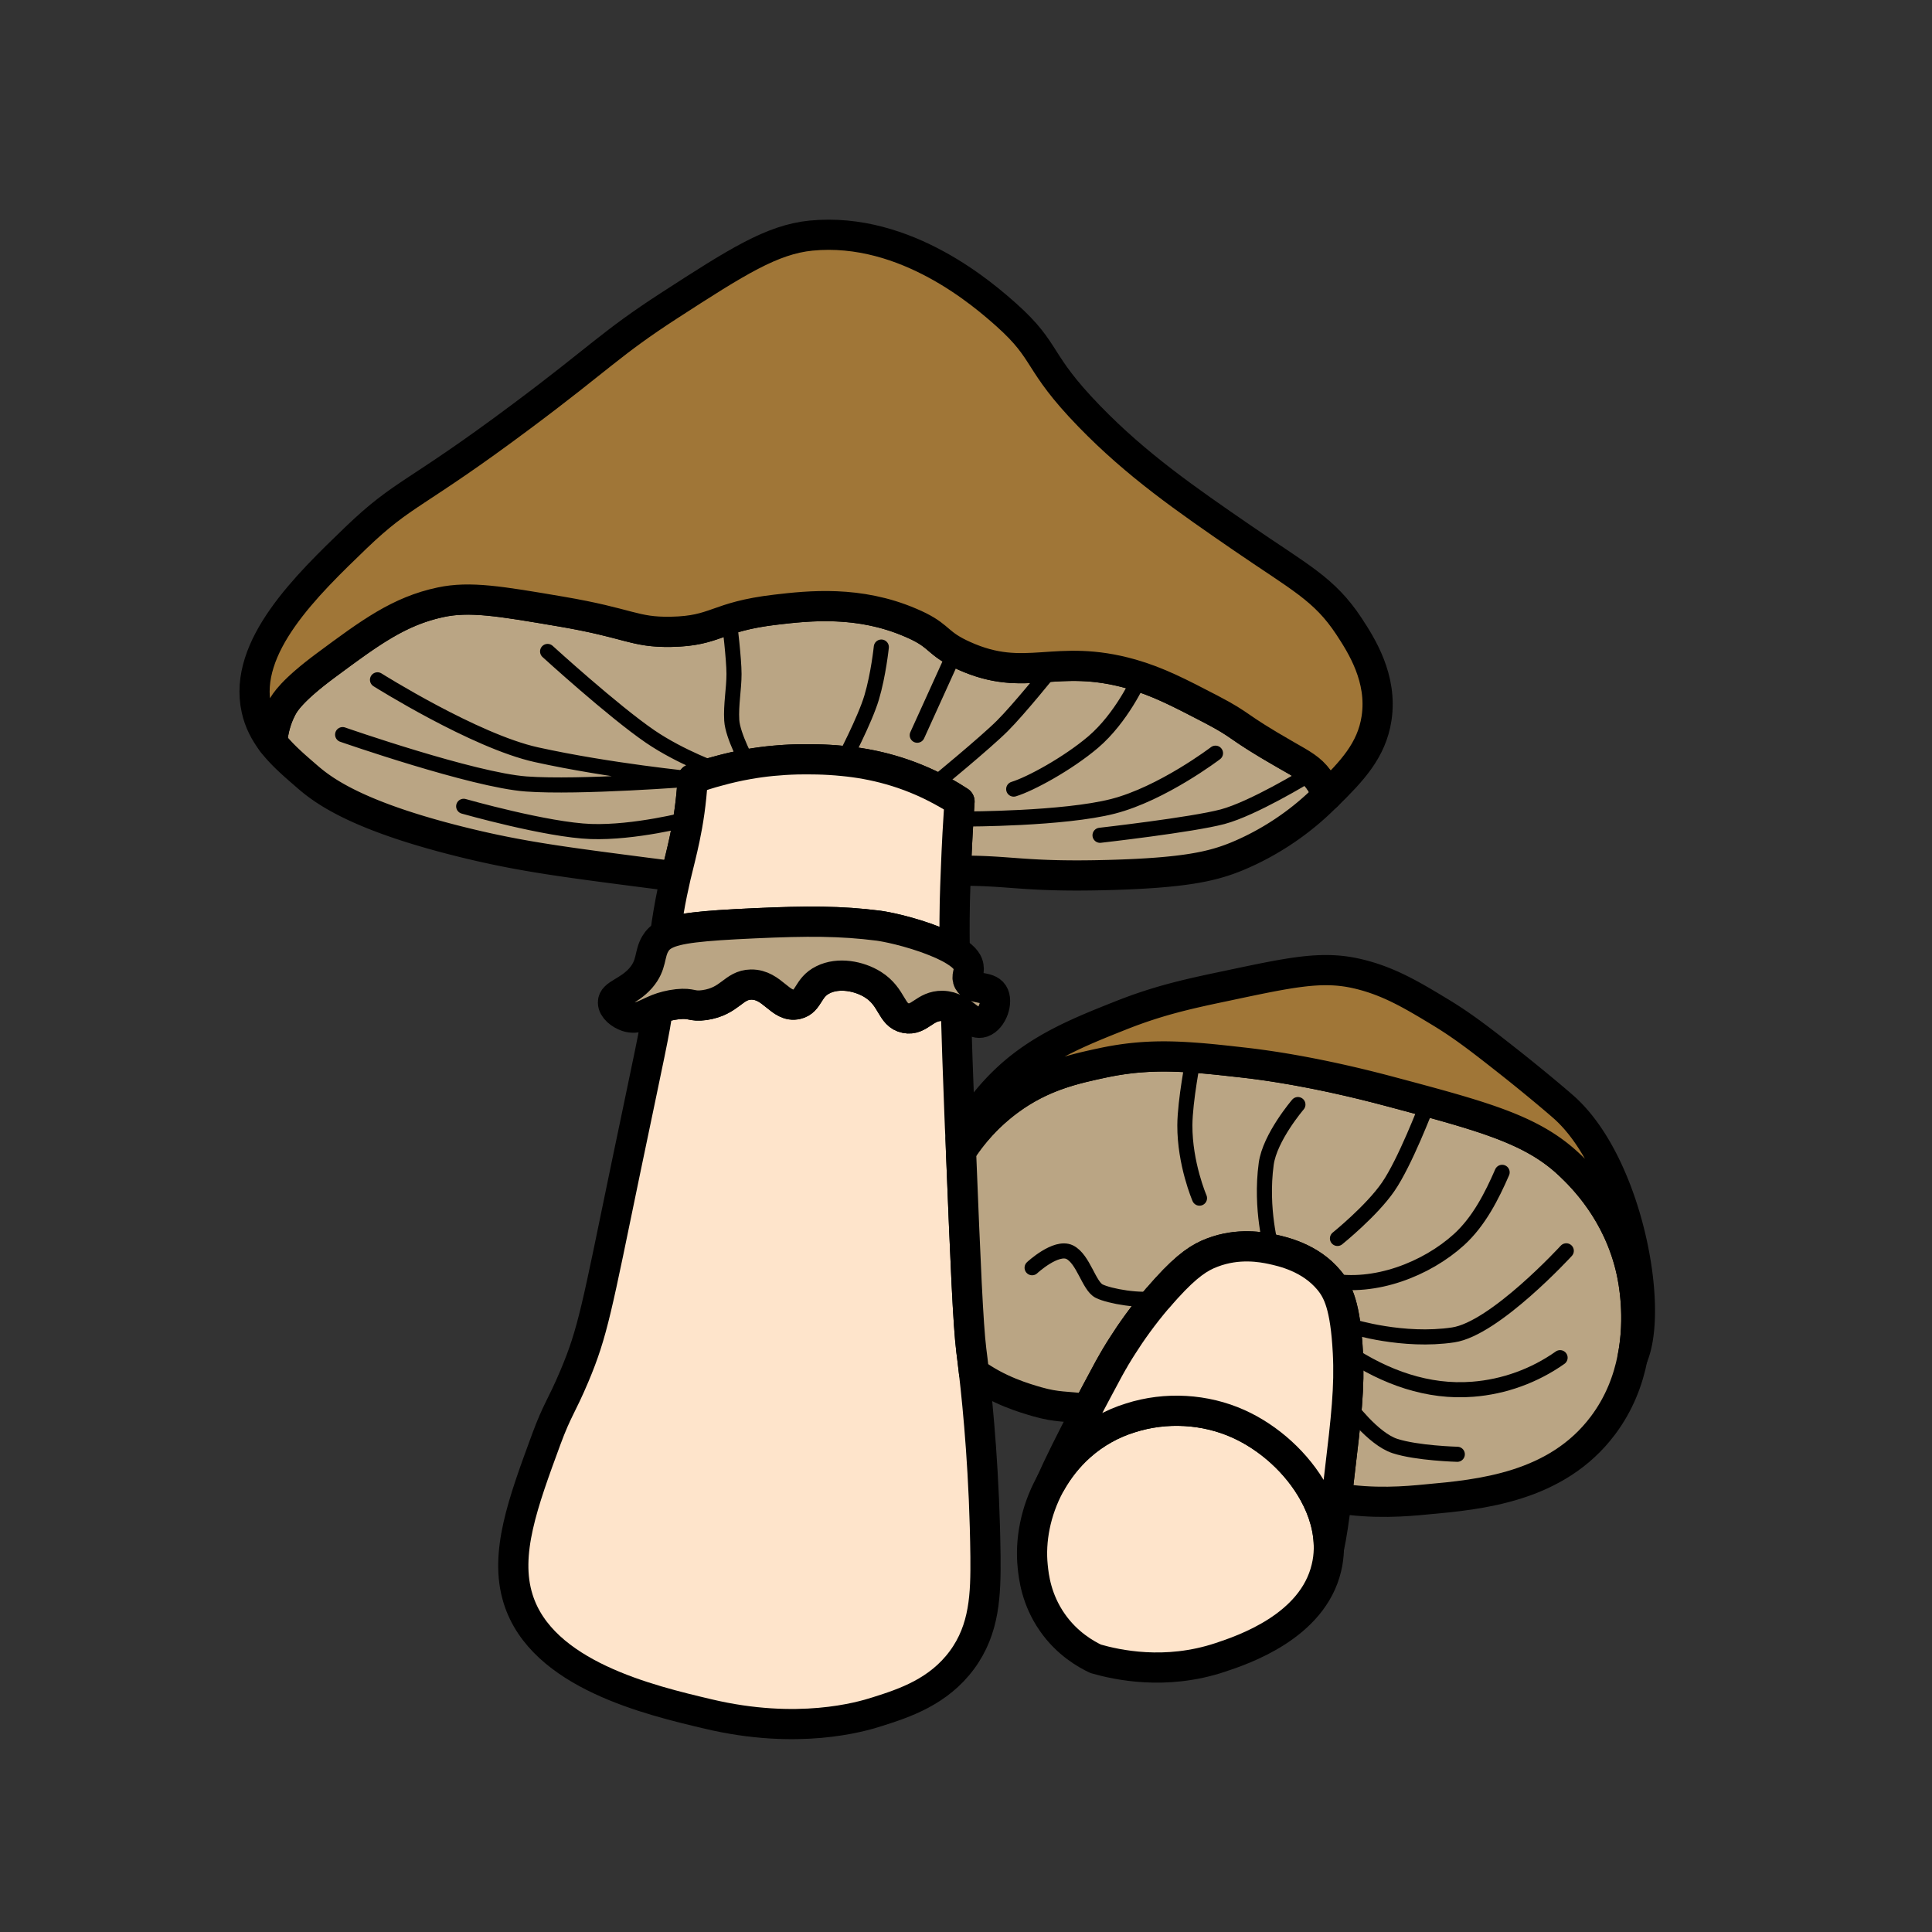 <svg xmlns="http://www.w3.org/2000/svg" id="Calque_1" data-name="Calque 1" viewBox="0 0 128 128"><rect x="0" y="0" width="128" height="128" fill="#333333" stroke="none"/><defs><style>.cls-1,.cls-2,.cls-3,.cls-4{stroke:#000;stroke-linecap:round;stroke-linejoin:round}.cls-1{fill:none}.cls-2{fill:#a07637}.cls-2,.cls-3,.cls-4{stroke-width:2px}.cls-3{fill:#baa584}.cls-4{fill:#fee4cb}</style></defs><path d="M87.93 52.7c-.09.09-.18.17-.27.26-2.37 2.32-4.8 3.4-5.74 3.79-1.58.64-3.38 1.08-8.42 1.22-5.76.16-6.54-.33-10.17-.28.06-1.68.15-3.22.24-4.59-.34-.22-.71-.45-1.12-.67a16.84 16.84 0 0 0-6.57-2.01c-1.25-.13-2.3-.12-3.05-.11-1.16.03-2.25.14-3.26.32-.69.12-1.34.27-1.95.44-.62.16-1.2.35-1.73.54-.09 1.57-.3 2.88-.52 3.92-.19.91-.38 1.63-.6 2.54-.55-.07-1.14-.15-1.78-.23-5.56-.72-8.35-1.08-11.96-1.95-7.26-1.75-9.56-3.48-10.62-4.39-.89-.77-1.74-1.49-2.38-2.33.07-.77.26-1.55.67-2.31.17-.31.63-1.11 2.93-2.81 2.89-2.14 4.82-3.57 7.57-4.15 1.93-.41 3.93-.07 7.93.61 4.6.78 4.85 1.39 7.32 1.35 3.07-.06 2.94-1 6.96-1.47 2.21-.26 5.49-.61 8.91.86 1.82.77 1.68 1.21 2.97 1.91.16.09.35.18.57.28 4.13 1.87 6.04-.22 11.11 1.22 1.77.51 3.13 1.22 5.25 2.32 2.27 1.19 1.46 1.02 5 3.05 1.07.61 1.62.9 2.13 1.59.26.35.44.71.58 1.08Z" class="cls-3"/><path d="M91.2 47.59c-.32 2.12-1.64 3.51-3.27 5.11-.14-.37-.32-.73-.58-1.08-.51-.69-1.06-.98-2.13-1.59-3.54-2.03-2.73-1.86-5-3.05-2.12-1.1-3.48-1.81-5.25-2.32-5.07-1.44-6.98.65-11.11-1.22-.22-.1-.41-.19-.57-.28-1.29-.7-1.15-1.14-2.97-1.91-3.42-1.47-6.7-1.12-8.91-.86-4.02.47-3.89 1.41-6.96 1.47-2.47.04-2.72-.57-7.32-1.35-4-.68-6-1.02-7.93-.61-2.75.58-4.68 2.01-7.57 4.15-2.3 1.7-2.76 2.5-2.93 2.81-.41.76-.6 1.54-.67 2.31-.48-.64-.86-1.35-1.04-2.19-.91-4.13 3.33-8.21 6.59-11.35 3.21-3.08 3.82-2.7 10.99-8.06 5.2-3.88 5.87-4.8 9.76-7.32 4.51-2.92 6.82-4.38 9.4-4.64 6.34-.62 11.55 4.02 12.94 5.25 2.8 2.5 1.93 3.04 5.49 6.71 3.16 3.26 6.44 5.52 10.13 8.06 3.84 2.64 5.45 3.39 7.08 5.86.84 1.28 2.23 3.46 1.83 6.1Z" class="cls-2"/><path d="M63.57 53.1c-.09 1.37-.18 2.91-.24 4.59-.03.66-.05 1.34-.07 2.04-.01.54-.03 1.48-.01 3.27-.41-.26-1.01-.54-1.89-.86-1.84-.64-3.15-.81-3.15-.81-2.5-.32-4.73-.32-8.23-.16-3.55.16-5.11.33-5.91.75.05-.44.13-.91.21-1.41.17-1.01.34-1.78.49-2.44.22-.91.41-1.63.6-2.54.22-1.04.43-2.35.52-3.92.53-.19 1.11-.38 1.73-.54.61-.17 1.26-.32 1.95-.44 1.01-.18 2.1-.29 3.26-.32.75-.01 1.8-.02 3.05.11 1.88.18 4.2.7 6.57 2.01.41.22.78.45 1.12.67ZM63.73 109.98c-1.55 2.1-3.79 2.85-5.6 3.42-1.14.37-5.28 1.56-11.2.16-3.89-.92-11.03-2.6-12.6-7.62-.94-2.99.32-6.39 1.86-10.58.74-2 1-2.14 1.87-4.2 1.22-2.9 1.47-4.43 3.42-13.85 1.56-7.49 1.94-9.13 2.09-10.46.36-.14.79-.26 1.32-.32.98-.1.91.18 1.78.06 1.72-.25 1.91-1.34 3.09-1.36 1.43-.02 1.93 1.56 3.04 1.3.82-.19.69-1.11 1.73-1.62 1.02-.51 2.39-.25 3.3.32 1.32.83 1.19 2.03 2.17 2.22.93.19 1.25-.83 2.44-.81.35 0 .64.1.89.24.05 1.85.13 4.14.24 7.01.02.54.04 1.07.07 1.57l.03.83c.3 7.52.47 11.44.68 13.16.04.34.11.84.18 1.49.28 2.42.7 6.84.76 12.2.02 2.48-.04 4.78-1.56 6.84Z" class="cls-4"/><path d="M65.09 67.73c-.59.2-1.02-.49-1.76-.85-.25-.14-.54-.23-.89-.24-1.19-.02-1.51 1-2.44.81-.98-.19-.85-1.39-2.17-2.22-.91-.57-2.28-.83-3.3-.32-1.04.51-.91 1.43-1.73 1.62-1.11.26-1.61-1.32-3.04-1.3-1.18.02-1.37 1.11-3.09 1.36-.87.12-.8-.16-1.78-.06-.53.06-.96.18-1.32.32-.84.34-1.33.74-2.04.5-.44-.15-.92-.53-.92-.93-.01-.57 1.01-.68 1.84-1.62.77-.89.54-1.56.97-2.28.15-.25.34-.44.65-.6.8-.42 2.36-.59 5.91-.75 3.5-.16 5.73-.16 8.23.16 0 0 1.31.17 3.15.81.88.32 1.48.6 1.89.86.77.47.89.83.92 1.04.07.42-.18.64 0 .98.32.59 1.29.28 1.63.81.34.52-.05 1.67-.71 1.9ZM108.16 89.95h0c-.29 1.48-.87 3.04-1.96 4.49-3.08 4.11-8.15 4.58-11.7 4.9-1.33.13-3.48.32-5.94-.09.06-.48.12-.99.18-1.53.46-3.85.68-5.82.56-8.12-.16-3.06-.65-4.05-1.23-4.76-1.26-1.54-3.14-1.93-3.82-2.08-.62-.13-2.2-.44-3.94.23-.82.31-1.63.82-3.03 2.36-.2.22-.39.44-.57.65h-.01c-.99 1.16-1.77 2.27-2.32 3.14-.15.22-.27.43-.38.61-.06.1-.12.19-.16.27-.06.09-.1.17-.14.24-.18.3-.29.53-.36.65-.48.89-.91 1.7-1.3 2.44-1.44-.2-1.96-.09-3.33-.48-.82-.24-2.57-.74-4.18-1.93-.07-.65-.14-1.15-.18-1.49-.21-1.72-.38-5.64-.68-13.16.75-1.16 1.78-2.35 3.16-3.37 2.23-1.65 4.39-2.11 6.26-2.51 2.13-.45 3.94-.49 5.98-.34 1.05.07 2.17.2 3.42.34 1.11.13 4.51.55 9.51 1.88 6.34 1.69 9.52 2.54 12.01 4.91.81.77 3.21 3.12 4.07 7 .14.64.62 3.02.08 5.75Z" class="cls-3"/><path d="M108.16 89.95c.54-2.73.06-5.11-.08-5.75-.86-3.88-3.26-6.23-4.07-7-2.49-2.37-5.67-3.22-12.01-4.91-5-1.33-8.4-1.75-9.51-1.88-1.25-.14-2.37-.27-3.42-.34-2.04-.15-3.85-.11-5.98.34-1.87.4-4.03.86-6.26 2.51a12.879 12.879 0 0 0-3.16 3.37l-.03-.83c.79-1.42 1.81-2.79 2.98-3.9 2.25-2.15 4.93-3.21 7.62-4.28 2.59-1.03 4.62-1.46 7.1-1.98 4.1-.87 6.14-1.3 8.36-.84 2.19.46 3.82 1.45 5.74 2.61 1.53.93 2.67 1.82 4.6 3.34 1.63 1.29 3.16 2.58 3.66 3.03 4.12 3.78 5.89 13.22 4.46 16.51Z" class="cls-2"/><path d="M88.04 102.61v.02c-.01.42-.06.83-.16 1.24-.92 3.9-5.54 5.44-7.04 5.94-3.64 1.21-6.85.49-8.25.09-.63-.3-1.89-1-2.87-2.41-1.06-1.52-1.23-3.01-1.3-3.71-.18-1.72.19-3.66 1.12-5.39.03-.05.05-.09.07-.13.5-.89 1.15-1.73 1.96-2.45.99-.88 2.12-1.5 3.32-1.87 2.36-.76 4.97-.59 7.15.39 2.03.91 3.91 2.6 5.01 4.6.64 1.16 1.01 2.42.99 3.68Z" class="cls-4"/><path d="M88.74 97.72c-.06.54-.12 1.05-.18 1.53-.17 1.37-.33 2.48-.52 3.36.02-1.26-.35-2.52-.99-3.68-1.1-2-2.98-3.69-5.01-4.6-2.18-.98-4.79-1.15-7.15-.39-1.2.37-2.33.99-3.32 1.87-.81.72-1.46 1.56-1.96 2.45.5-1.14 1.28-2.71 2.43-4.91.39-.74.82-1.55 1.3-2.44.07-.12.18-.35.36-.65.05-.07.09-.16.14-.24.04-.08.1-.17.16-.27.11-.19.24-.39.38-.61.55-.87 1.33-1.98 2.32-3.14h.01c.18-.21.37-.43.57-.65 1.4-1.54 2.21-2.05 3.03-2.36 1.74-.67 3.32-.36 3.94-.23.68.15 2.56.54 3.82 2.08.58.71 1.07 1.7 1.23 4.76.12 2.3-.1 4.27-.56 8.12Z" class="cls-4"/><path d="M22.7 48.67s8.63 3.01 12.16 3.27 11.04-.33 11.04-.33-5.52-.54-10.37-1.61c-4.07-.9-10.52-4.96-10.52-4.96M30.72 53.42s5.52 1.57 8.43 1.67c2.91.1 6.45-.83 6.45-.83M36.28 43.16s4.33 3.95 6.8 5.64c2.04 1.39 4.54 2.27 4.54 2.27M48.34 41.29s.29 2.36.29 3.36-.21 2.03-.15 3.07 1.09 2.91 1.09 2.91M58.39 42.87s-.19 1.83-.64 3.34-1.87 4.2-1.87 4.2M63.29 43.16l-2.52 5.55M69.56 44.44s-2.03 2.53-3.15 3.65S61.89 52 61.89 52M75.44 45.04s-1.12 2.51-3.02 4.13c-1.7 1.44-4.17 2.78-5.26 3.11M80.53 49.9s-3.52 2.68-6.79 3.52-9.74.84-9.74.84M86.59 51.39s-3.56 2.18-5.59 2.72-8.12 1.23-8.12 1.23M79.07 70.07s-.56 2.83-.57 4.48c-.01 2.56.97 4.83.97 4.83M68.38 83.99s1.58-1.47 2.49-1.03c.91.45 1.27 2.24 1.95 2.58s2.77.71 3.88.46M85.99 73.18s-1.86 2.17-2.1 3.93c-.41 3.01.36 5.65.36 5.65M94.51 73.28s-1.43 3.75-2.54 5.35c-1.1 1.6-3.36 3.42-3.36 3.42M88.07 84.84c3.01.58 6.44-.76 8.59-2.71 1.33-1.21 2.18-2.9 2.86-4.46M89.6 87.89s3.36 1.05 6.68.55c2.76-.41 7.49-5.57 7.49-5.57M89.3 89.6c2.47 1.64 5.29 2.68 8.28 2.44 2.07-.16 4.08-.89 5.78-2.09M89.34 93.12s1.61 2.2 3.07 2.68 4.14.55 4.14.55" class="cls-1"/><path d="M-230.98-2047.77h3385.57V523.9H-230.98z" style="stroke:#fff;stroke-width:8px;fill:none;stroke-linecap:round;stroke-linejoin:round"/></svg>